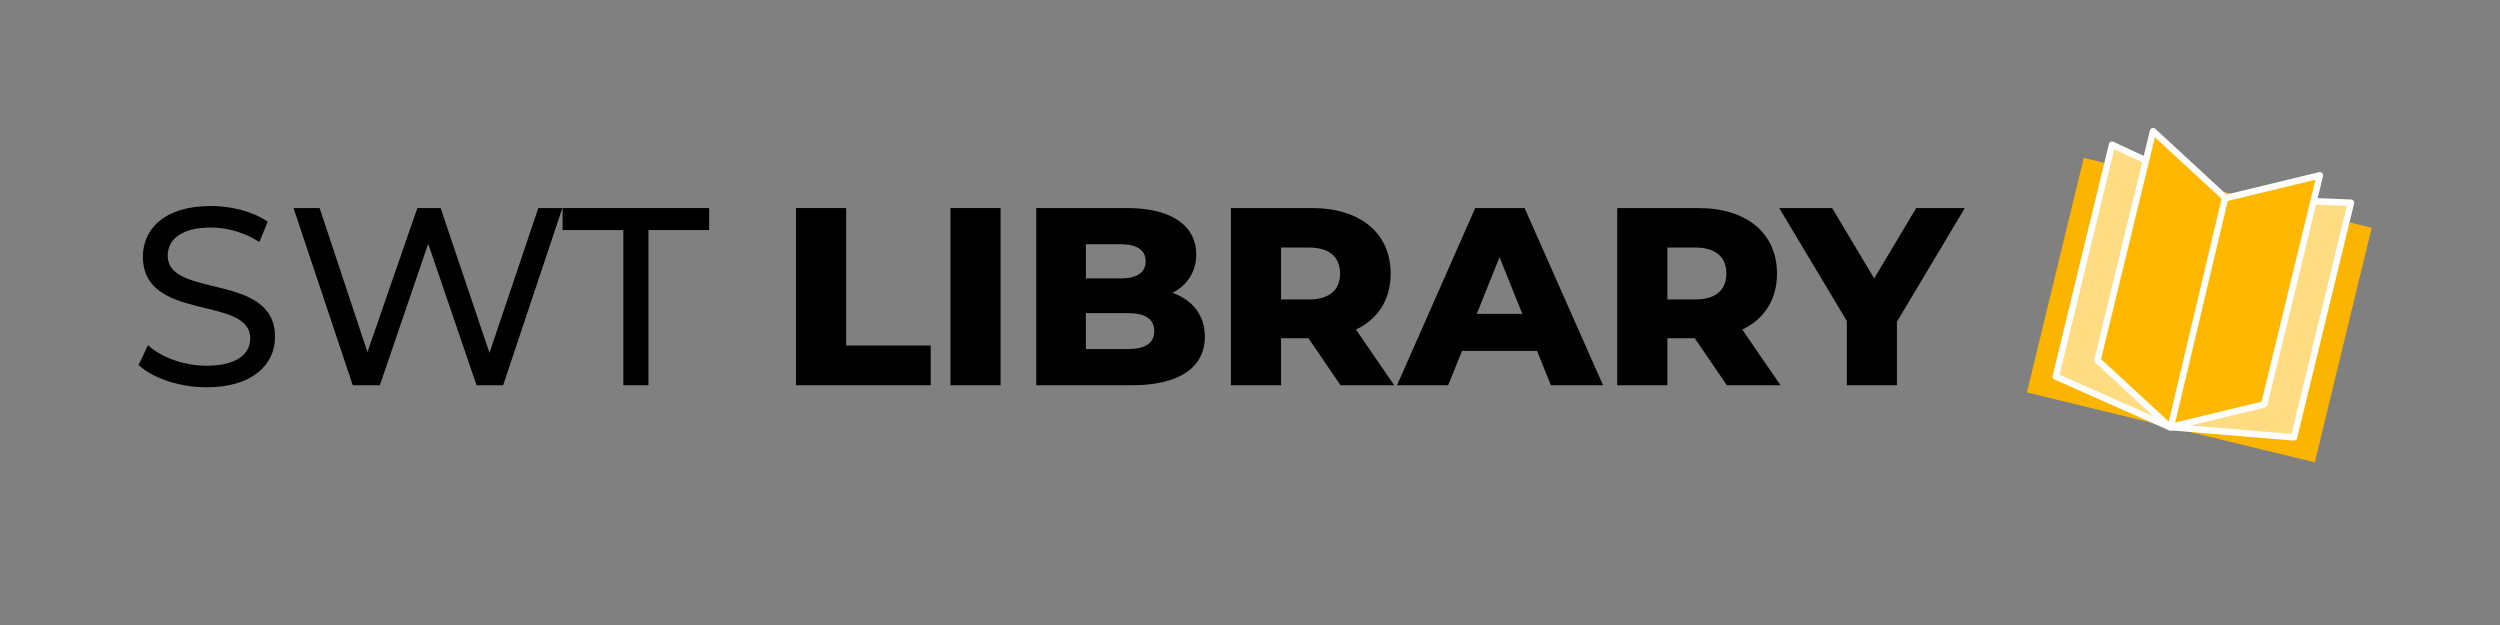 <?xml version="1.0" standalone="no"?><!DOCTYPE svg PUBLIC "-//W3C//DTD SVG 1.1//EN" "http://www.w3.org/Graphics/SVG/1.1/DTD/svg11.dtd"><svg width="400px" height="100px" version="1.1" xmlns="http://www.w3.org/2000/svg" xmlns:xlink="http://www.w3.org/1999/xlink" xml:space="preserve" style="fill-rule:evenodd;clip-rule:evenodd;stroke-linecap:round;stroke-linejoin:round;stroke-miterlimit:1.414;"><rect width="100%" height="100%" fill="#808080" stroke="none"/><g><g id="Layer1"><g transform="matrix(3.519,0,0,3.519,-1308.43,-82.672)"><path d="M381.205,41.102c2.129,0 3.119,-1.059 3.119,-2.291c0,-2.958 -4.88,-1.727 -4.88,-3.695c0,-0.702 0.587,-1.278 1.957,-1.278c0.714,0 1.508,0.207 2.21,0.656l0.38,-0.921c-0.668,-0.46 -1.646,-0.714 -2.59,-0.714c-2.118,0 -3.085,1.059 -3.085,2.302c0,2.993 4.88,1.75 4.88,3.718c0,0.702 -0.599,1.243 -1.991,1.243c-1.036,0 -2.06,-0.391 -2.659,-0.932l-0.426,0.898c0.645,0.599 1.853,1.013 3.085,1.013Z" style="fill:#000;fill-rule:nonzero;"/><path d="M396.295,32.953l-2.221,6.584l-2.221,-6.584l-1.059,0l-2.268,6.549l-2.175,-6.549l-1.186,0l2.693,8.057l1.232,0l2.198,-6.434l2.198,6.434l1.209,0l2.693,-8.057l-1.093,0Z" style="fill:#000;fill-rule:nonzero;"/><path d="M400.162,41.01l1.139,0l0,-7.056l2.762,0l0,-1.001l-6.664,0l0,1.001l2.762,0l0,7.056Z" style="fill:#000;fill-rule:nonzero;"/><path d="M408.012,41.01l6.123,0l0,-1.807l-3.844,0l0,-6.25l-2.279,0l0,8.057Z" style="fill:#000;fill-rule:nonzero;"/><rect x="415.033" y="32.953" width="2.279" height="8.057" style="fill:#000;fill-rule:nonzero;"/><path d="M425.128,36.808c0.691,-0.357 1.082,-0.978 1.082,-1.75c0,-1.243 -1.036,-2.106 -3.154,-2.106l-4.121,0l0,8.057l4.351,0c2.164,0 3.315,-0.817 3.315,-2.21c0,-0.978 -0.564,-1.669 -1.473,-1.991ZM422.757,34.598c0.76,0 1.151,0.265 1.151,0.771c0,0.518 -0.391,0.783 -1.151,0.783l-1.565,0l0,-1.554l1.565,0ZM423.102,39.364l-1.911,0l0,-1.634l1.911,0c0.783,0 1.197,0.265 1.197,0.817c0,0.552 -0.414,0.817 -1.197,0.817Z" style="fill:#000;fill-rule:nonzero;"/><path d="M432.77,41.01l2.44,0l-1.738,-2.532c1.001,-0.483 1.577,-1.358 1.577,-2.544c0,-1.842 -1.381,-2.981 -3.58,-2.981l-3.683,0l0,8.057l2.279,0l0,-2.141l1.243,0l1.462,2.141ZM432.747,35.934c0,0.737 -0.472,1.174 -1.416,1.174l-1.266,0l0,-2.36l1.266,0c0.944,0 1.416,0.437 1.416,1.186Z" style="fill:#000;fill-rule:nonzero;"/><path d="M442.335,41.01l2.371,0l-3.568,-8.057l-2.244,0l-3.557,8.057l2.325,0l0.633,-1.565l3.407,0l0.633,1.565ZM438.963,37.764l1.036,-2.578l1.036,2.578l-2.072,0Z" style="fill:#000;fill-rule:nonzero;"/><path d="M450.335,41.01l2.44,0l-1.738,-2.532c1.001,-0.483 1.577,-1.358 1.577,-2.544c0,-1.842 -1.381,-2.981 -3.58,-2.981l-3.683,0l0,8.057l2.279,0l0,-2.141l1.243,0l1.462,2.141ZM450.312,35.934c0,0.737 -0.472,1.174 -1.416,1.174l-1.266,0l0,-2.36l1.266,0c0.944,0 1.416,0.437 1.416,1.186Z" style="fill:#000;fill-rule:nonzero;"/><path d="M461.154,32.953l-2.21,0l-1.911,3.2l-1.911,-3.2l-2.406,0l3.073,5.134l0,2.924l2.279,0l0,-2.889l3.085,-5.168Z" style="fill:#000;fill-rule:nonzero;"/></g><g transform="matrix(0.972,0.236,-0.223,0.92,20.658,-80.024)"><rect x="328.666" y="30.13" width="47.395" height="40.794" style="fill:#fbb400;"/></g><g transform="matrix(0.972,0.236,-0.236,0.972,20.922,-81.949)"><path d="M332.777,65.496l19.587,3.55l19.735,-3.088l0,-38.623l-19.536,3.947l-19.785,-3.947l0,38.161Z" style="fill:#ffdb82;stroke-width:1.04px;stroke:#fff;"/></g><g transform="matrix(0.972,0.236,-0.236,0.972,20.922,-81.949)"><path d="M338.64,23.681l13.797,7.666l13.797,-7.101l0,37.699l-13.797,7.101l-13.797,-7.666l0,-37.699Z" style="fill:#ffb700;stroke-width:1.04px;stroke:#fff;"/></g><g transform="matrix(0.972,0.236,-0.236,0.972,20.922,-81.949)"><path d="M352.363,31.541l0.199,37.505" style="fill:#ffb700;stroke-width:1.04px;stroke:#fff;"/></g></g></g></svg>
